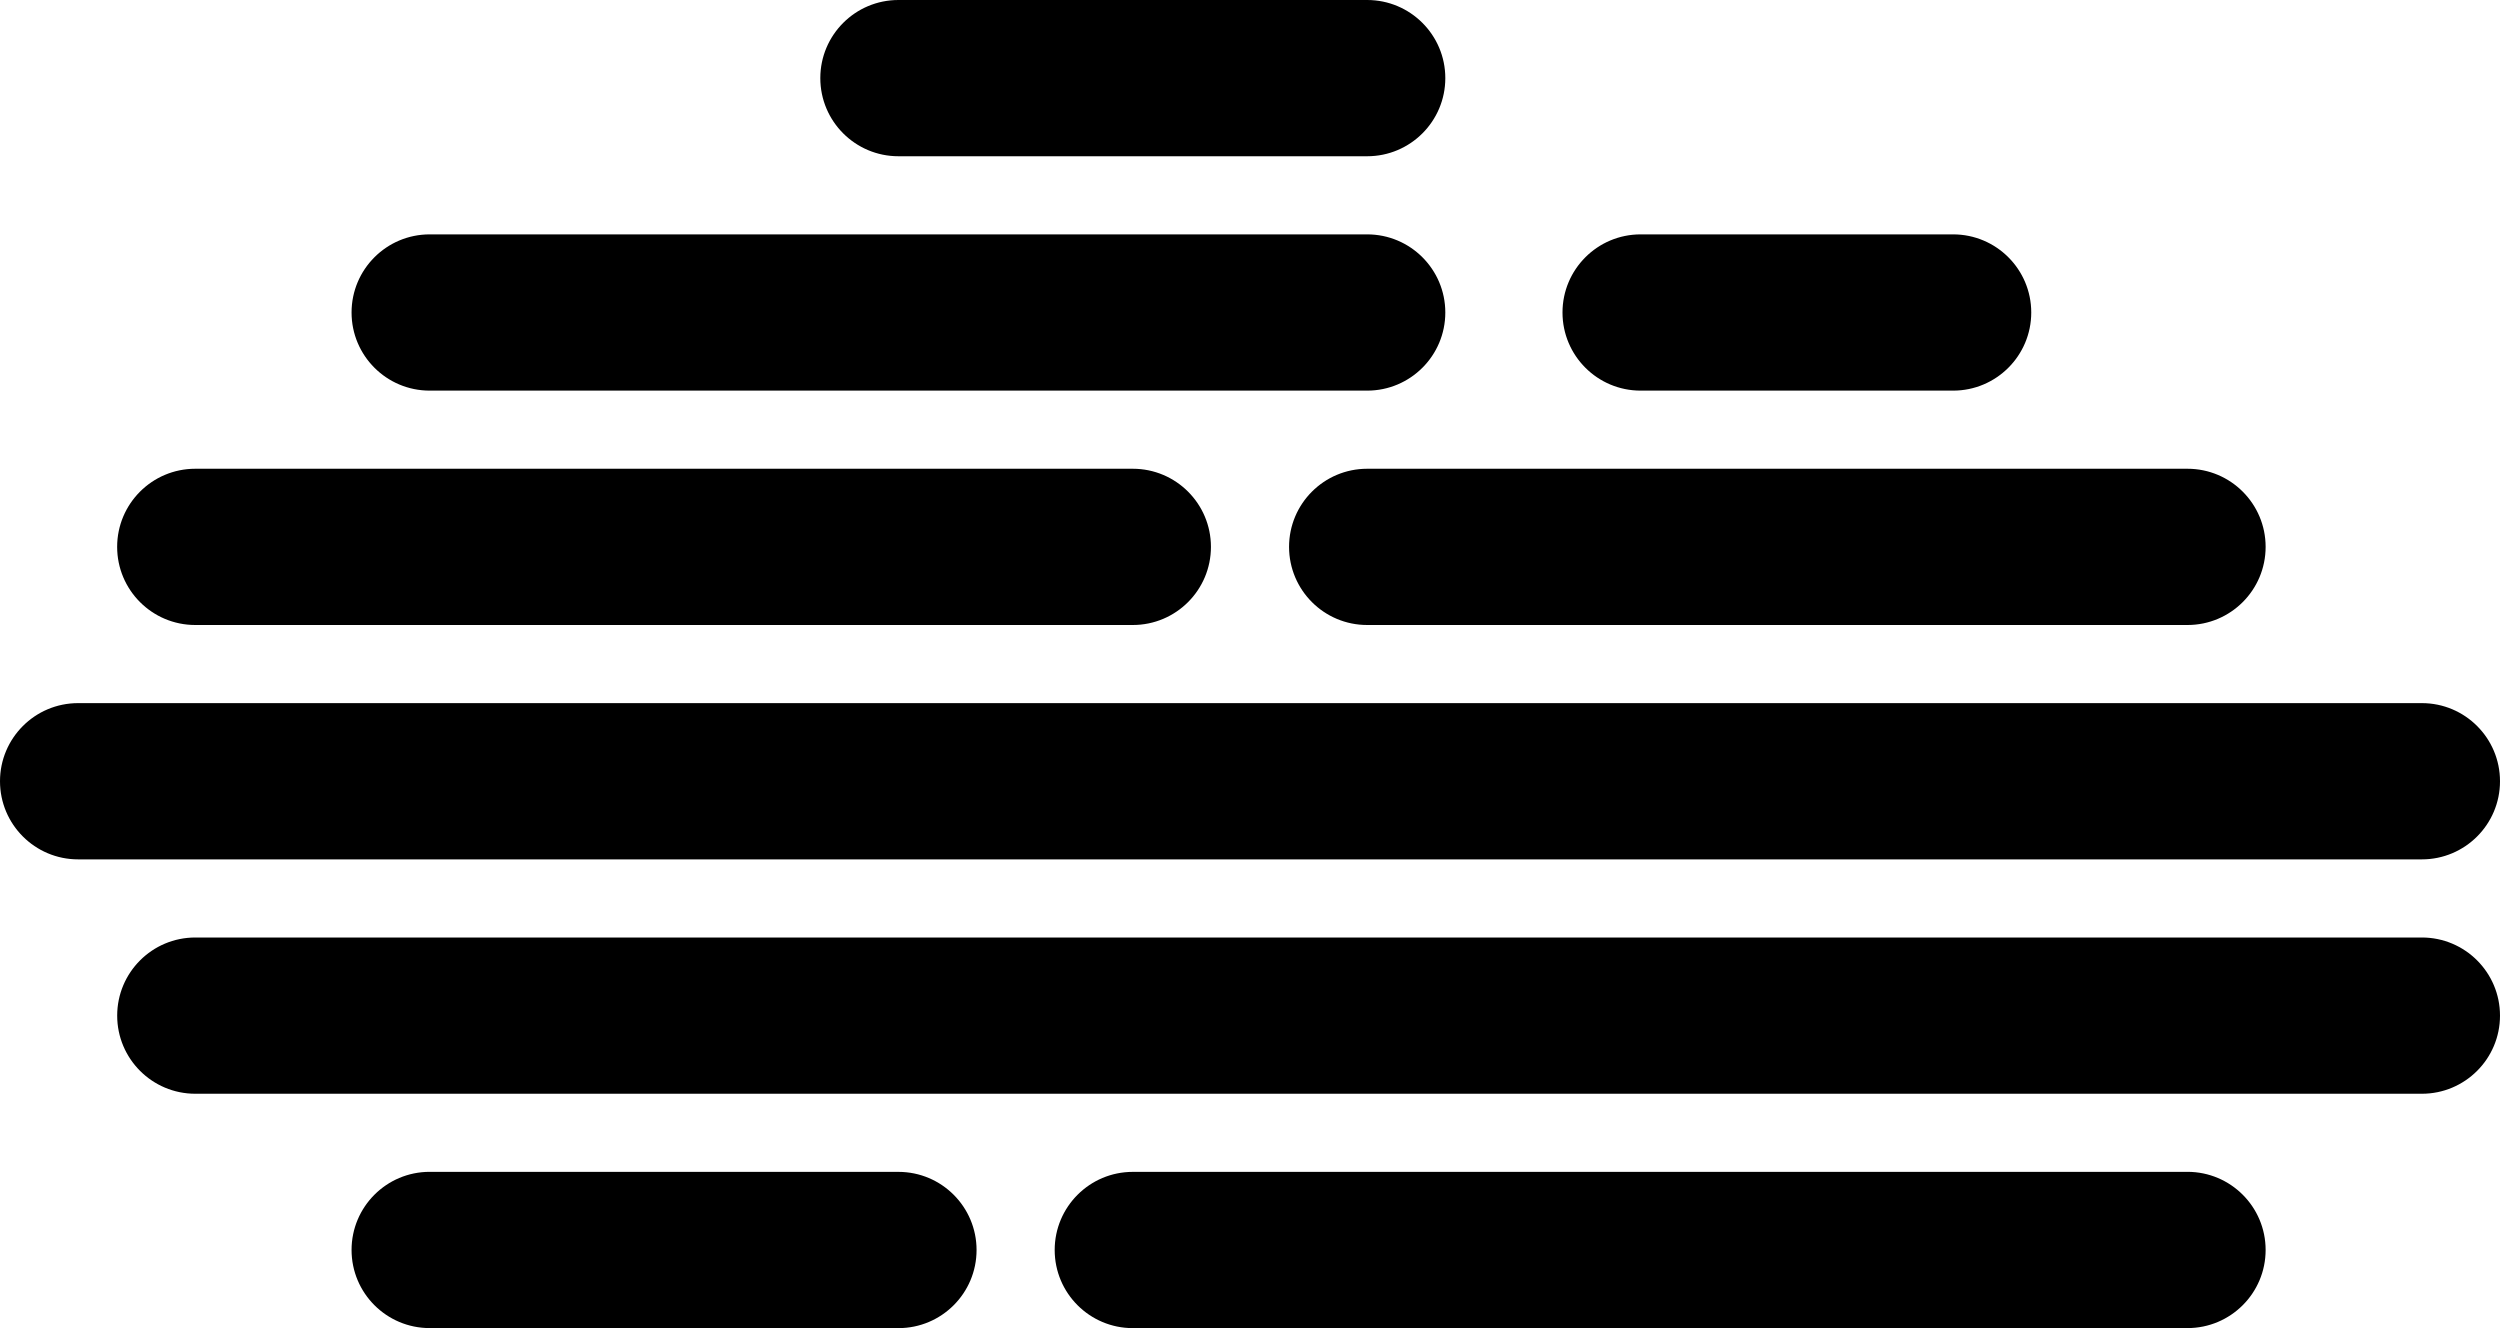 <?xml version="1.0" encoding="UTF-8"?>
<svg width="64px" height="34px" viewBox="0 0 64 34" version="1.1" xmlns="http://www.w3.org/2000/svg" xmlns:xlink="http://www.w3.org/1999/xlink">
    <!-- Generator: Sketch 52.5 (67469) - http://www.bohemiancoding.com/sketch -->
    <title>fog</title>
    <desc>Created with Sketch.</desc>
    <g id="Page-1" stroke="none" stroke-width="1" fill="none" fill-rule="evenodd">
        <g id="fog" fill="#000000">
            <path d="M23,4 L35,4 C36.104,4 37,3.104 37,2 C37,0.896 36.104,0 35,0 L23,0 C21.895,0 21,0.896 21,2 C21,3.104 21.895,4 23,4 Z" id="Path"></path>
            <path d="M11,10 L35,10 C36.104,10 37,9.104 37,8 C37,6.896 36.104,6 35,6 L11,6 C9.895,6 9,6.896 9,8 C9,9.104 9.895,10 11,10 Z" id="Path"></path>
            <path d="M4.999,16 L29,16 C30.104,16 31,15.104 31,14 C31,12.896 30.104,12 29,12 L4.999,12 C3.894,12 2.999,12.896 2.999,14 C2.999,15.104 3.894,16 4.999,16 Z" id="Path"></path>
            <path d="M64,20 C64,18.896 63.104,18 62,18 L2,18 C0.895,18 0,18.896 0,20 C0,21.104 0.895,22 2,22 L62,22 C63.104,22 64,21.104 64,20 Z" id="Path"></path>
            <path d="M62,24 L5,24 C3.895,24 3,24.896 3,26 C3,27.104 3.895,28 5,28 L62,28 C63.104,28 64,27.104 64,26 C64,24.896 63.104,24 62,24 Z" id="Path"></path>
            <path d="M23,30 L11,29.999 C9.895,29.999 9,30.895 9,31.999 C9,33.103 9.895,33.999 11,33.999 L23,34 C24.104,34 25,33.104 25,32 C25,30.896 24.104,30 23,30 Z" id="Path"></path>
            <path d="M42,10 L50,10 C51.104,10 52,9.104 52,8 C52,6.896 51.104,6 50,6 L42,6 C40.895,6 40,6.896 40,8 C40,9.104 40.895,10 42,10 Z" id="Path"></path>
            <path d="M33,14 C33,15.104 33.895,16 35,16 L56,16 C57.104,16 58,15.104 58,14 C58,12.896 57.104,12 56,12 L35,12 C33.895,12 33,12.896 33,14 Z" id="Path"></path>
            <path d="M56,29.999 L29,30 C27.895,30 27,30.896 27,32 C27,33.104 27.895,34 29,34 L56,33.999 C57.104,33.999 58,33.103 58,31.999 C58,30.895 57.104,29.999 56,29.999 Z" id="Path"></path>
        </g>
    </g>
</svg>